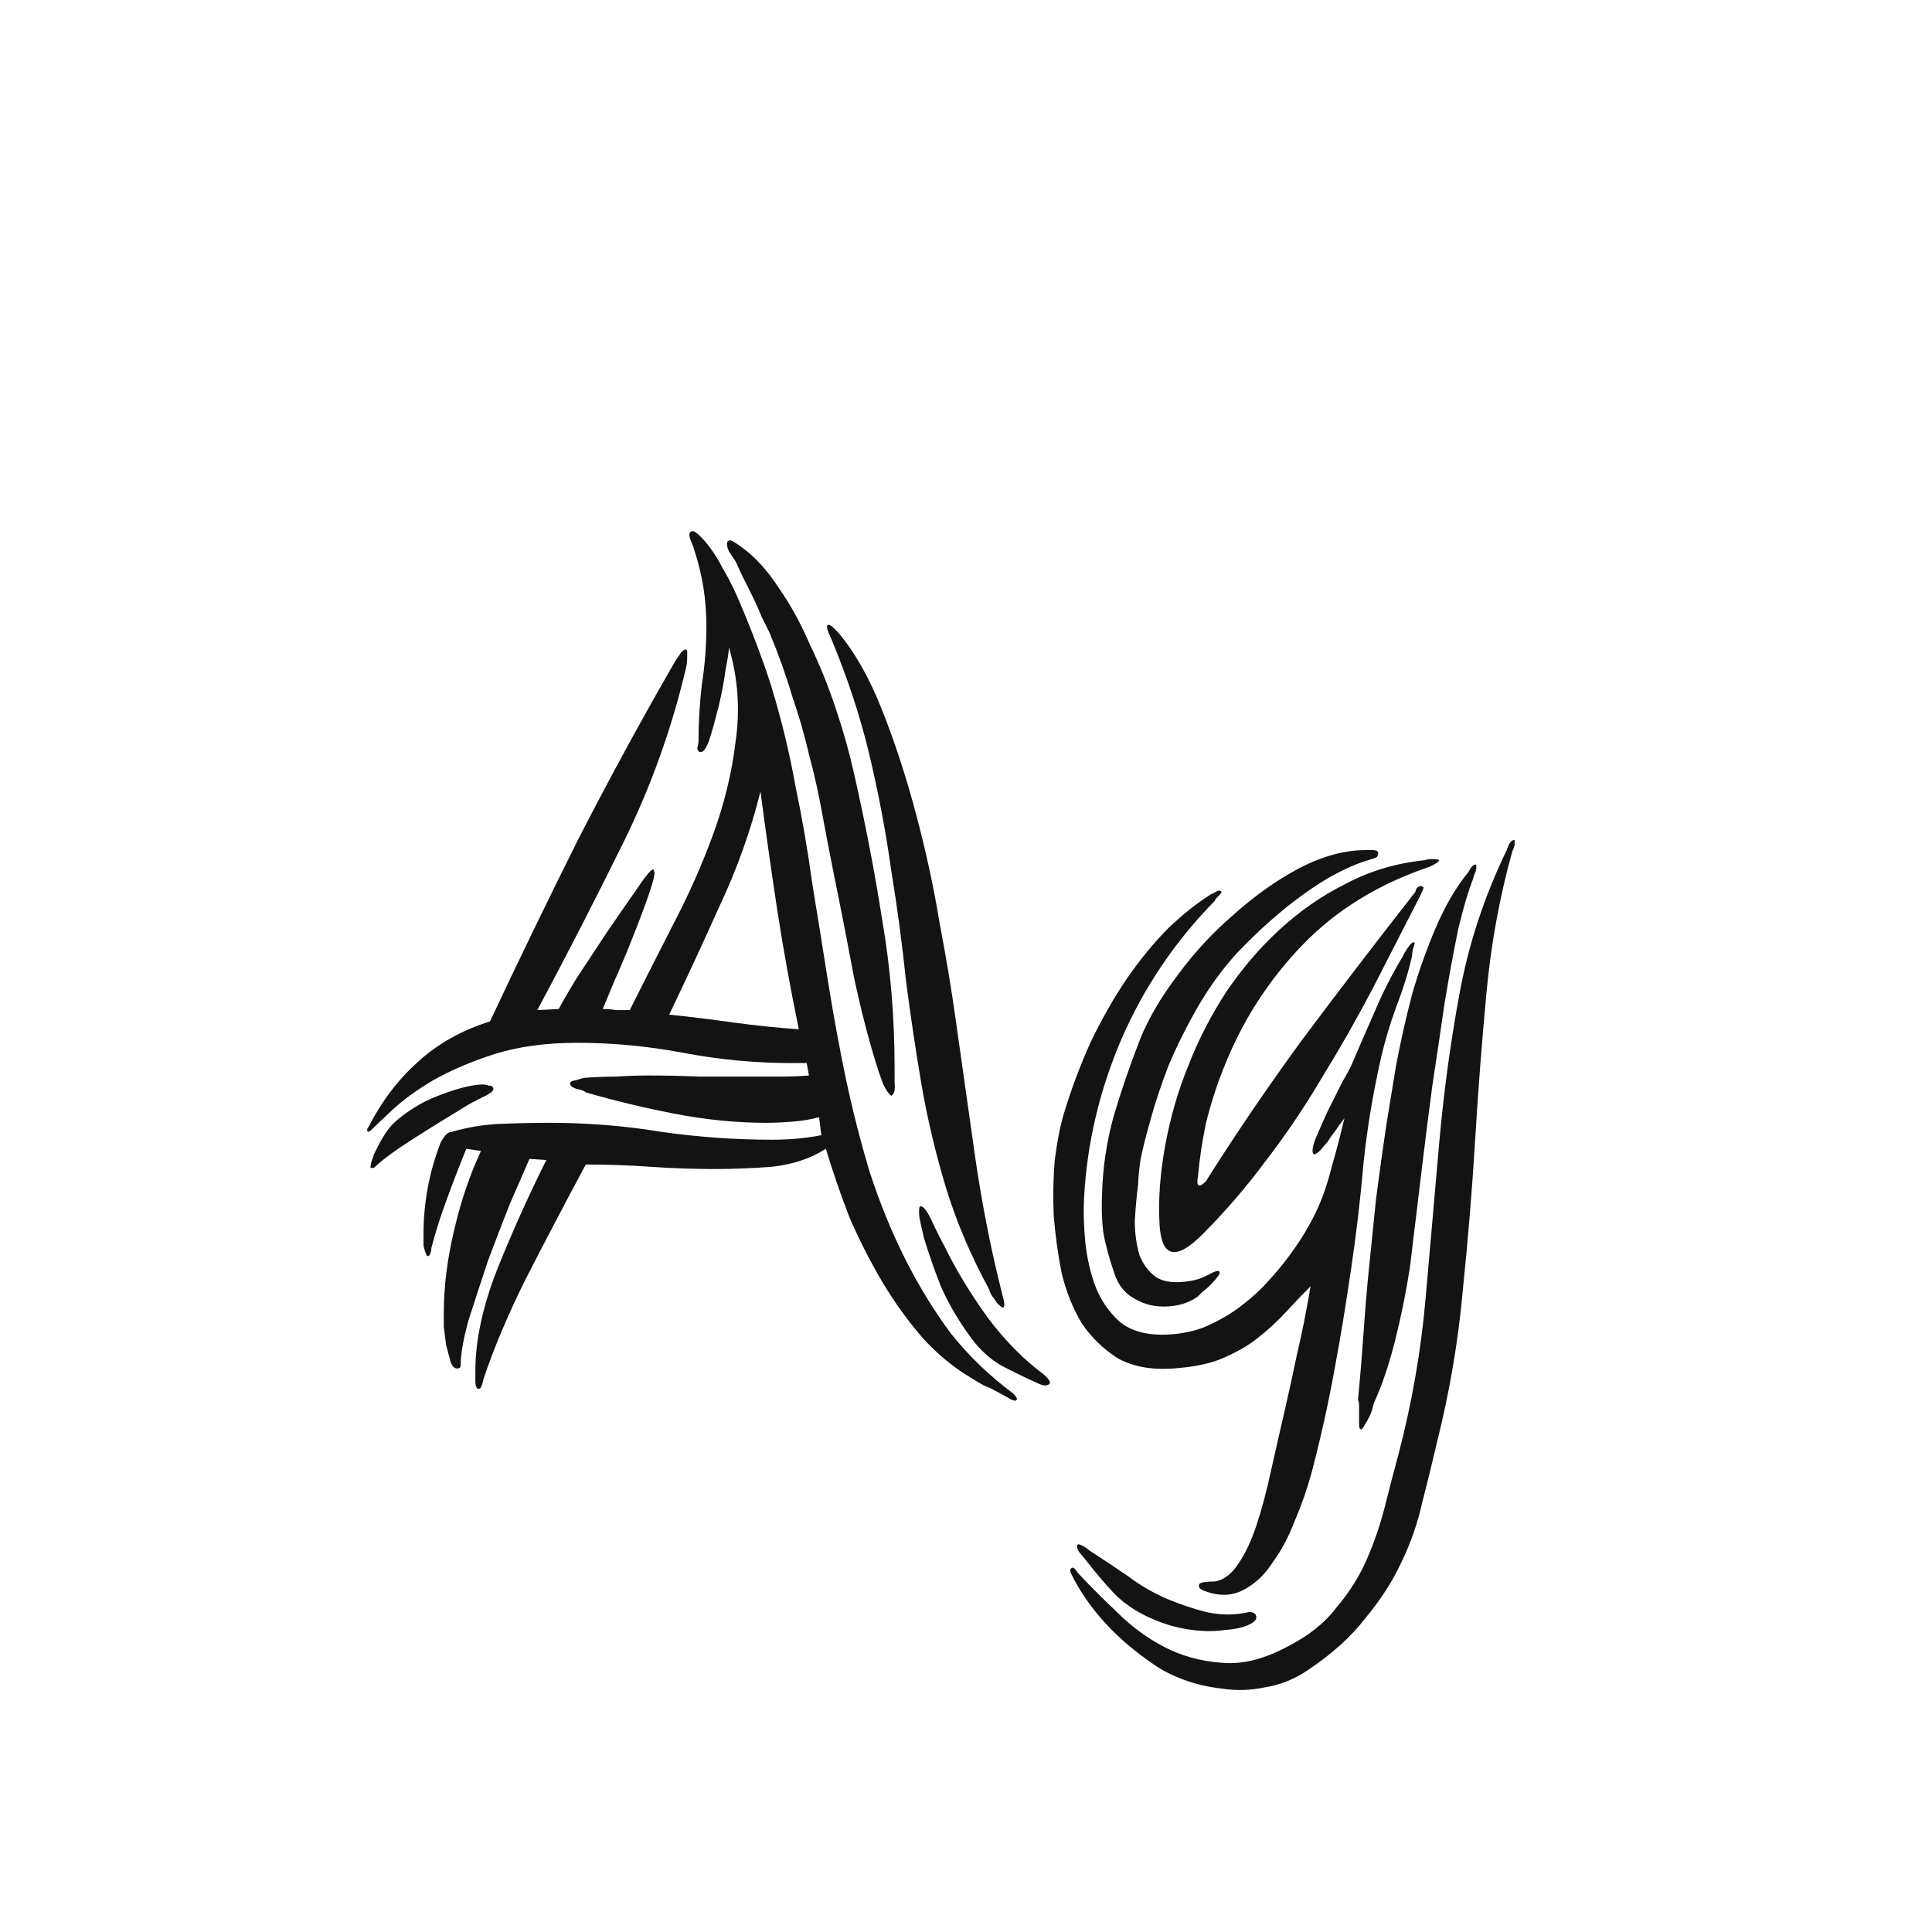 <svg width="24" height="24" viewBox="0 0 24 24" fill="none" xmlns="http://www.w3.org/2000/svg">
<path d="M9.139 6.976C9.121 6.948 9.093 6.906 9.055 6.85C9.027 6.785 9.023 6.743 9.041 6.724C9.06 6.705 9.088 6.71 9.125 6.738C9.172 6.766 9.2 6.785 9.209 6.794C9.377 6.915 9.531 7.083 9.671 7.298C9.821 7.513 9.951 7.751 10.063 8.012C10.185 8.264 10.292 8.53 10.385 8.81C10.479 9.09 10.553 9.356 10.609 9.608C10.749 10.224 10.866 10.831 10.959 11.428C11.062 12.025 11.113 12.641 11.113 13.276C11.113 13.295 11.113 13.351 11.113 13.444C11.123 13.537 11.109 13.593 11.071 13.612C11.043 13.593 11.011 13.547 10.973 13.472C10.945 13.397 10.927 13.346 10.917 13.318C10.805 12.973 10.703 12.581 10.609 12.142C10.525 11.694 10.446 11.288 10.371 10.924C10.315 10.644 10.264 10.378 10.217 10.126C10.171 9.865 10.115 9.613 10.049 9.37C9.993 9.127 9.923 8.885 9.839 8.642C9.765 8.39 9.671 8.129 9.559 7.858C9.541 7.821 9.508 7.755 9.461 7.662C9.424 7.569 9.382 7.475 9.335 7.382C9.289 7.289 9.247 7.205 9.209 7.13C9.172 7.046 9.149 6.995 9.139 6.976ZM12.499 17.35C12.397 17.294 12.327 17.257 12.289 17.238C12.252 17.229 12.182 17.191 12.079 17.126C11.855 16.995 11.65 16.827 11.463 16.622C11.277 16.407 11.109 16.174 10.959 15.922C10.81 15.67 10.675 15.404 10.553 15.124C10.441 14.835 10.343 14.55 10.259 14.27C10.073 14.391 9.849 14.466 9.587 14.494C9.335 14.513 9.102 14.522 8.887 14.522C8.617 14.522 8.346 14.513 8.075 14.494C7.814 14.475 7.548 14.466 7.277 14.466C7.016 14.951 6.769 15.423 6.535 15.88C6.311 16.328 6.134 16.748 6.003 17.14C6.003 17.149 5.999 17.168 5.989 17.196C5.98 17.233 5.966 17.252 5.947 17.252C5.919 17.252 5.905 17.219 5.905 17.154C5.905 17.089 5.905 17.047 5.905 17.028C5.905 16.655 5.994 16.239 6.171 15.782C6.358 15.315 6.563 14.858 6.787 14.41L6.577 14.396C6.521 14.527 6.442 14.709 6.339 14.942C6.246 15.175 6.153 15.418 6.059 15.67C5.975 15.922 5.896 16.165 5.821 16.398C5.756 16.631 5.723 16.818 5.723 16.958C5.723 16.986 5.709 17 5.681 17C5.644 17 5.616 16.972 5.597 16.916C5.579 16.851 5.56 16.781 5.541 16.706C5.532 16.631 5.523 16.557 5.513 16.482C5.513 16.398 5.513 16.342 5.513 16.314C5.513 15.987 5.555 15.647 5.639 15.292C5.723 14.928 5.835 14.597 5.975 14.298L5.793 14.27C5.709 14.475 5.63 14.681 5.555 14.886C5.481 15.082 5.415 15.287 5.359 15.502C5.359 15.521 5.355 15.544 5.345 15.572C5.336 15.6 5.322 15.609 5.303 15.6C5.285 15.563 5.271 15.521 5.261 15.474C5.261 15.418 5.261 15.371 5.261 15.334C5.261 14.942 5.331 14.564 5.471 14.2C5.518 14.107 5.565 14.06 5.611 14.06C5.807 14.004 6.003 13.971 6.199 13.962C6.405 13.953 6.615 13.948 6.829 13.948C7.296 13.948 7.758 13.985 8.215 14.06C8.673 14.125 9.13 14.158 9.587 14.158C9.811 14.158 10.017 14.139 10.203 14.102L10.175 13.878C10.073 13.906 9.961 13.925 9.839 13.934C9.727 13.943 9.62 13.948 9.517 13.948C9.153 13.948 8.775 13.911 8.383 13.836C8.001 13.761 7.632 13.673 7.277 13.57C7.259 13.551 7.221 13.537 7.165 13.528C7.109 13.509 7.081 13.486 7.081 13.458C7.081 13.439 7.109 13.425 7.165 13.416C7.221 13.397 7.259 13.388 7.277 13.388C7.408 13.379 7.534 13.374 7.655 13.374C7.786 13.365 7.917 13.36 8.047 13.36C8.262 13.36 8.477 13.365 8.691 13.374C8.906 13.374 9.125 13.374 9.349 13.374C9.461 13.374 9.578 13.374 9.699 13.374C9.821 13.374 9.937 13.369 10.049 13.36L10.021 13.206H9.839C9.391 13.206 8.943 13.164 8.495 13.08C8.057 12.996 7.613 12.954 7.165 12.954C6.783 12.954 6.442 13.001 6.143 13.094C5.854 13.187 5.602 13.295 5.387 13.416C5.182 13.537 5.014 13.659 4.883 13.78C4.753 13.901 4.659 13.99 4.603 14.046C4.585 14.055 4.575 14.06 4.575 14.06C4.566 14.06 4.561 14.051 4.561 14.032C4.561 14.023 4.566 14.013 4.575 14.004C4.743 13.677 4.949 13.407 5.191 13.192C5.434 12.968 5.733 12.8 6.087 12.688C6.442 11.932 6.806 11.181 7.179 10.434C7.562 9.687 7.963 8.95 8.383 8.222C8.393 8.203 8.411 8.175 8.439 8.138C8.467 8.091 8.495 8.068 8.523 8.068C8.533 8.077 8.537 8.087 8.537 8.096V8.124C8.537 8.199 8.533 8.255 8.523 8.292C8.346 9.048 8.085 9.776 7.739 10.476C7.394 11.176 7.039 11.867 6.675 12.548L6.941 12.534C6.969 12.478 7.039 12.357 7.151 12.17C7.273 11.983 7.399 11.792 7.529 11.596C7.669 11.391 7.795 11.209 7.907 11.05C8.019 10.882 8.089 10.798 8.117 10.798L8.131 10.84C8.131 10.887 8.103 10.989 8.047 11.148C7.991 11.307 7.926 11.479 7.851 11.666C7.777 11.853 7.702 12.03 7.627 12.198C7.562 12.357 7.515 12.469 7.487 12.534C7.543 12.534 7.599 12.539 7.655 12.548C7.711 12.548 7.767 12.548 7.823 12.548C7.991 12.212 8.169 11.862 8.355 11.498C8.551 11.125 8.719 10.747 8.859 10.364C8.999 9.981 9.093 9.594 9.139 9.202C9.195 8.81 9.167 8.423 9.055 8.04C9.055 8.087 9.041 8.18 9.013 8.32C8.995 8.46 8.967 8.609 8.929 8.768C8.892 8.917 8.855 9.053 8.817 9.174C8.78 9.286 8.743 9.342 8.705 9.342C8.677 9.342 8.663 9.323 8.663 9.286C8.673 9.249 8.677 9.225 8.677 9.216C8.677 8.973 8.691 8.735 8.719 8.502C8.757 8.259 8.775 8.017 8.775 7.774C8.775 7.447 8.724 7.13 8.621 6.822C8.621 6.813 8.607 6.775 8.579 6.71C8.551 6.635 8.561 6.598 8.607 6.598C8.626 6.598 8.659 6.621 8.705 6.668C8.799 6.761 8.887 6.887 8.971 7.046C9.065 7.205 9.149 7.377 9.223 7.564C9.298 7.741 9.368 7.919 9.433 8.096C9.499 8.273 9.55 8.423 9.587 8.544C9.709 8.945 9.807 9.351 9.881 9.762C9.965 10.163 10.035 10.569 10.091 10.98C10.157 11.381 10.222 11.787 10.287 12.198C10.353 12.609 10.427 13.015 10.511 13.416C10.595 13.808 10.693 14.191 10.805 14.564C10.927 14.937 11.071 15.292 11.239 15.628C11.407 15.964 11.599 16.277 11.813 16.566C12.037 16.846 12.294 17.093 12.583 17.308C12.63 17.355 12.644 17.383 12.625 17.392C12.616 17.411 12.574 17.397 12.499 17.35ZM12.471 16.16C12.481 16.216 12.476 16.244 12.457 16.244C12.439 16.235 12.415 16.216 12.387 16.188C12.369 16.16 12.345 16.127 12.317 16.09C12.299 16.053 12.289 16.029 12.289 16.02C12.065 15.609 11.888 15.194 11.757 14.774C11.627 14.345 11.524 13.915 11.449 13.486C11.375 13.047 11.309 12.609 11.253 12.17C11.207 11.722 11.146 11.269 11.071 10.812C11.006 10.345 10.917 9.874 10.805 9.398C10.693 8.922 10.535 8.437 10.329 7.942C10.32 7.923 10.306 7.891 10.287 7.844C10.269 7.797 10.269 7.769 10.287 7.76C10.306 7.76 10.329 7.774 10.357 7.802L10.413 7.858C10.619 8.101 10.801 8.423 10.959 8.824C11.118 9.225 11.258 9.655 11.379 10.112C11.501 10.569 11.599 11.022 11.673 11.47C11.757 11.918 11.823 12.31 11.869 12.646C11.944 13.178 12.023 13.738 12.107 14.326C12.191 14.914 12.299 15.469 12.429 15.992L12.471 16.16ZM8.313 12.604C8.584 12.632 8.85 12.665 9.111 12.702C9.382 12.739 9.653 12.767 9.923 12.786C9.821 12.291 9.732 11.801 9.657 11.316C9.583 10.831 9.513 10.336 9.447 9.832C9.326 10.317 9.158 10.789 8.943 11.246C8.738 11.703 8.528 12.156 8.313 12.604ZM12.919 17.196C12.733 17.112 12.569 17.033 12.429 16.958C12.289 16.874 12.168 16.762 12.065 16.622C11.907 16.407 11.781 16.193 11.687 15.978C11.603 15.763 11.533 15.563 11.477 15.376C11.459 15.301 11.44 15.217 11.421 15.124C11.412 15.031 11.417 14.984 11.435 14.984C11.473 14.984 11.519 15.045 11.575 15.166C11.631 15.287 11.683 15.39 11.729 15.474C11.869 15.763 12.047 16.057 12.261 16.356C12.476 16.645 12.709 16.883 12.961 17.07C13.036 17.135 13.059 17.177 13.031 17.196C13.003 17.215 12.966 17.215 12.919 17.196ZM4.645 14.508C4.645 14.508 4.636 14.508 4.617 14.508H4.603C4.603 14.48 4.608 14.452 4.617 14.424C4.627 14.396 4.636 14.368 4.645 14.34C4.72 14.181 4.79 14.065 4.855 13.99C4.93 13.906 5.047 13.817 5.205 13.724C5.299 13.668 5.429 13.612 5.597 13.556C5.765 13.5 5.901 13.472 6.003 13.472C6.022 13.472 6.045 13.477 6.073 13.486C6.111 13.486 6.129 13.5 6.129 13.528C6.129 13.556 6.078 13.593 5.975 13.64C5.882 13.687 5.821 13.719 5.793 13.738C5.439 13.953 5.177 14.116 5.009 14.228C4.841 14.34 4.72 14.433 4.645 14.508ZM18.339 10.742C18.32 10.733 18.297 10.747 18.269 10.784C18.25 10.821 18.232 10.849 18.213 10.868C18.073 11.045 17.947 11.265 17.835 11.526C17.723 11.787 17.625 12.063 17.541 12.352C17.466 12.641 17.401 12.931 17.345 13.22C17.298 13.509 17.256 13.766 17.219 13.99C17.172 14.307 17.13 14.611 17.093 14.9C17.065 15.18 17.037 15.455 17.009 15.726C16.981 15.997 16.958 16.272 16.939 16.552C16.92 16.823 16.897 17.103 16.869 17.392C16.878 17.401 16.883 17.425 16.883 17.462C16.883 17.509 16.883 17.551 16.883 17.588C16.883 17.635 16.883 17.672 16.883 17.7C16.883 17.737 16.892 17.756 16.911 17.756C16.92 17.756 16.934 17.737 16.953 17.7C16.972 17.672 16.99 17.639 17.009 17.602C17.028 17.565 17.042 17.527 17.051 17.49C17.06 17.453 17.065 17.434 17.065 17.434C17.168 17.21 17.256 16.949 17.331 16.65C17.406 16.351 17.466 16.053 17.513 15.754C17.522 15.679 17.541 15.525 17.569 15.292C17.597 15.059 17.63 14.788 17.667 14.48C17.704 14.172 17.746 13.841 17.793 13.486C17.849 13.122 17.9 12.777 17.947 12.45C18.003 12.114 18.059 11.811 18.115 11.54C18.18 11.269 18.241 11.064 18.297 10.924C18.306 10.887 18.316 10.859 18.325 10.84C18.334 10.821 18.339 10.803 18.339 10.784V10.742ZM17.877 10.686C17.877 10.677 17.844 10.672 17.779 10.672C17.751 10.672 17.723 10.677 17.695 10.686C17.34 10.723 17.014 10.821 16.715 10.98C16.416 11.129 16.141 11.321 15.889 11.554C15.646 11.778 15.427 12.035 15.231 12.324C15.044 12.613 14.89 12.912 14.769 13.22C14.638 13.537 14.54 13.873 14.475 14.228C14.41 14.583 14.386 14.914 14.405 15.222C14.433 15.623 14.61 15.661 14.937 15.334C15.217 15.054 15.478 14.751 15.721 14.424C15.973 14.097 16.206 13.752 16.421 13.388C16.645 13.024 16.855 12.655 17.051 12.282C17.247 11.899 17.443 11.517 17.639 11.134C17.676 11.059 17.69 11.022 17.681 11.022C17.662 11.003 17.639 11.003 17.611 11.022C17.592 11.041 17.583 11.059 17.583 11.078C17.079 11.722 16.608 12.338 16.169 12.926C15.74 13.514 15.343 14.097 14.979 14.676C14.932 14.723 14.9 14.737 14.881 14.718C14.872 14.699 14.872 14.667 14.881 14.62C14.9 14.405 14.932 14.186 14.979 13.962C15.035 13.729 15.11 13.495 15.203 13.262C15.427 12.693 15.749 12.189 16.169 11.75C16.589 11.311 17.116 10.985 17.751 10.77C17.835 10.733 17.877 10.705 17.877 10.686ZM17.121 10.588C17.112 10.569 17.088 10.56 17.051 10.56C17.023 10.56 16.995 10.56 16.967 10.56C16.706 10.56 16.43 10.635 16.141 10.784C15.861 10.933 15.59 11.125 15.329 11.358C15.068 11.582 14.834 11.834 14.629 12.114C14.424 12.385 14.27 12.646 14.167 12.898C14.036 13.234 13.924 13.561 13.831 13.878C13.747 14.186 13.7 14.499 13.691 14.816C13.682 14.984 13.686 15.147 13.705 15.306C13.733 15.465 13.78 15.637 13.845 15.824C13.882 15.936 13.943 16.025 14.027 16.09C14.12 16.155 14.214 16.197 14.307 16.216C14.41 16.235 14.512 16.235 14.615 16.216C14.718 16.197 14.806 16.16 14.881 16.104C14.89 16.095 14.909 16.076 14.937 16.048C14.974 16.02 15.007 15.992 15.035 15.964C15.072 15.927 15.1 15.894 15.119 15.866C15.147 15.838 15.156 15.815 15.147 15.796C15.138 15.777 15.091 15.791 15.007 15.838C14.932 15.875 14.867 15.899 14.811 15.908C14.615 15.945 14.466 15.931 14.363 15.866C14.27 15.801 14.2 15.707 14.153 15.586C14.116 15.455 14.097 15.315 14.097 15.166C14.106 15.007 14.12 14.853 14.139 14.704C14.139 14.648 14.148 14.55 14.167 14.41C14.195 14.27 14.237 14.102 14.293 13.906C14.349 13.701 14.424 13.477 14.517 13.234C14.62 12.991 14.741 12.749 14.881 12.506C15.021 12.263 15.184 12.039 15.371 11.834C15.567 11.629 15.763 11.447 15.959 11.288C16.155 11.129 16.342 10.999 16.519 10.896C16.706 10.793 16.864 10.723 16.995 10.686C17.06 10.667 17.098 10.653 17.107 10.644C17.116 10.625 17.121 10.607 17.121 10.588ZM18.815 10.434C18.787 10.434 18.764 10.453 18.745 10.49C18.736 10.509 18.726 10.532 18.717 10.56C18.437 11.139 18.241 11.736 18.129 12.352C18.017 12.959 17.933 13.579 17.877 14.214C17.821 14.849 17.765 15.488 17.709 16.132C17.653 16.776 17.541 17.42 17.373 18.064C17.317 18.269 17.261 18.484 17.205 18.708C17.149 18.932 17.074 19.151 16.981 19.366C16.888 19.581 16.762 19.781 16.603 19.968C16.454 20.164 16.248 20.327 15.987 20.458C15.688 20.617 15.413 20.682 15.161 20.654C14.909 20.635 14.676 20.57 14.461 20.458C14.246 20.346 14.05 20.201 13.873 20.024C13.696 19.856 13.542 19.702 13.411 19.562C13.392 19.543 13.374 19.52 13.355 19.492C13.336 19.473 13.322 19.469 13.313 19.478C13.294 19.487 13.29 19.506 13.299 19.534C13.318 19.571 13.332 19.599 13.341 19.618C13.556 20.019 13.882 20.369 14.321 20.668C14.424 20.743 14.55 20.808 14.699 20.864C14.848 20.92 15.007 20.957 15.175 20.976C15.352 21.004 15.53 20.999 15.707 20.962C15.894 20.934 16.071 20.864 16.239 20.752C16.547 20.547 16.79 20.327 16.967 20.094C17.154 19.87 17.303 19.637 17.415 19.394C17.527 19.161 17.611 18.918 17.667 18.666C17.732 18.414 17.793 18.167 17.849 17.924C18.008 17.289 18.115 16.659 18.171 16.034C18.236 15.399 18.288 14.774 18.325 14.158C18.362 13.542 18.409 12.935 18.465 12.338C18.521 11.731 18.628 11.143 18.787 10.574C18.806 10.537 18.815 10.509 18.815 10.49V10.434ZM17.163 13.108C17.21 12.912 17.27 12.711 17.345 12.506C17.429 12.291 17.494 12.081 17.541 11.876C17.541 11.857 17.546 11.825 17.555 11.778C17.574 11.731 17.578 11.708 17.569 11.708C17.55 11.699 17.522 11.722 17.485 11.778C17.448 11.834 17.429 11.867 17.429 11.876C17.298 12.091 17.182 12.319 17.079 12.562C16.976 12.795 16.883 13.01 16.799 13.206C16.78 13.253 16.738 13.332 16.673 13.444C16.617 13.556 16.556 13.677 16.491 13.808C16.435 13.929 16.384 14.046 16.337 14.158C16.3 14.261 16.295 14.321 16.323 14.34C16.342 14.34 16.37 14.321 16.407 14.284C16.444 14.237 16.472 14.205 16.491 14.186C16.519 14.139 16.552 14.093 16.589 14.046C16.626 13.99 16.664 13.939 16.701 13.892C16.645 14.125 16.594 14.321 16.547 14.48C16.51 14.629 16.468 14.765 16.421 14.886C16.374 15.007 16.318 15.124 16.253 15.236C16.197 15.339 16.118 15.46 16.015 15.6C15.94 15.703 15.847 15.815 15.735 15.936C15.632 16.048 15.511 16.155 15.371 16.258C15.24 16.351 15.096 16.431 14.937 16.496C14.778 16.552 14.61 16.58 14.433 16.58C14.209 16.58 14.032 16.524 13.901 16.412C13.77 16.291 13.672 16.146 13.607 15.978C13.542 15.801 13.5 15.614 13.481 15.418C13.462 15.222 13.458 15.04 13.467 14.872C13.504 14.2 13.658 13.547 13.929 12.912C14.209 12.268 14.596 11.694 15.091 11.19C15.091 11.181 15.105 11.162 15.133 11.134C15.161 11.106 15.175 11.087 15.175 11.078C15.156 11.059 15.133 11.059 15.105 11.078L15.049 11.106C14.881 11.209 14.704 11.349 14.517 11.526C14.34 11.703 14.167 11.913 13.999 12.156C13.84 12.389 13.691 12.651 13.551 12.94C13.42 13.229 13.308 13.528 13.215 13.836C13.168 13.995 13.131 14.186 13.103 14.41C13.084 14.625 13.08 14.853 13.089 15.096C13.108 15.329 13.14 15.567 13.187 15.81C13.243 16.043 13.327 16.253 13.439 16.44C13.56 16.617 13.71 16.762 13.887 16.874C14.074 16.977 14.302 17.019 14.573 17C14.844 16.981 15.058 16.935 15.217 16.86C15.385 16.785 15.52 16.706 15.623 16.622C15.754 16.519 15.87 16.412 15.973 16.3C16.076 16.188 16.178 16.081 16.281 15.978C16.225 16.305 16.169 16.585 16.113 16.818C16.066 17.042 16.02 17.257 15.973 17.462C15.908 17.742 15.847 18.008 15.791 18.26C15.735 18.521 15.674 18.75 15.609 18.946C15.544 19.142 15.469 19.301 15.385 19.422C15.301 19.553 15.203 19.627 15.091 19.646C14.96 19.646 14.895 19.66 14.895 19.688C14.886 19.716 14.904 19.739 14.951 19.758C14.998 19.777 15.044 19.791 15.091 19.8C15.231 19.828 15.362 19.805 15.483 19.73C15.614 19.655 15.726 19.543 15.819 19.394C15.922 19.254 16.01 19.086 16.085 18.89C16.169 18.694 16.239 18.493 16.295 18.288C16.407 17.859 16.5 17.439 16.575 17.028C16.65 16.627 16.72 16.202 16.785 15.754C16.85 15.315 16.902 14.877 16.939 14.438C16.986 13.999 17.06 13.556 17.163 13.108ZM15.595 20.052C15.576 20.033 15.548 20.024 15.511 20.024C15.483 20.033 15.464 20.038 15.455 20.038C15.296 20.066 15.138 20.061 14.979 20.024C14.83 19.987 14.676 19.935 14.517 19.87C14.34 19.795 14.176 19.702 14.027 19.59C13.878 19.487 13.71 19.375 13.523 19.254C13.504 19.235 13.476 19.217 13.439 19.198C13.402 19.179 13.383 19.179 13.383 19.198C13.374 19.207 13.378 19.231 13.397 19.268C13.425 19.305 13.448 19.333 13.467 19.352C13.588 19.511 13.714 19.66 13.845 19.8C13.985 19.94 14.162 20.052 14.377 20.136C14.517 20.192 14.662 20.229 14.811 20.248C14.96 20.267 15.096 20.267 15.217 20.248C15.348 20.239 15.45 20.215 15.525 20.178C15.6 20.141 15.623 20.099 15.595 20.052Z" fill="#131313"/>
</svg>
